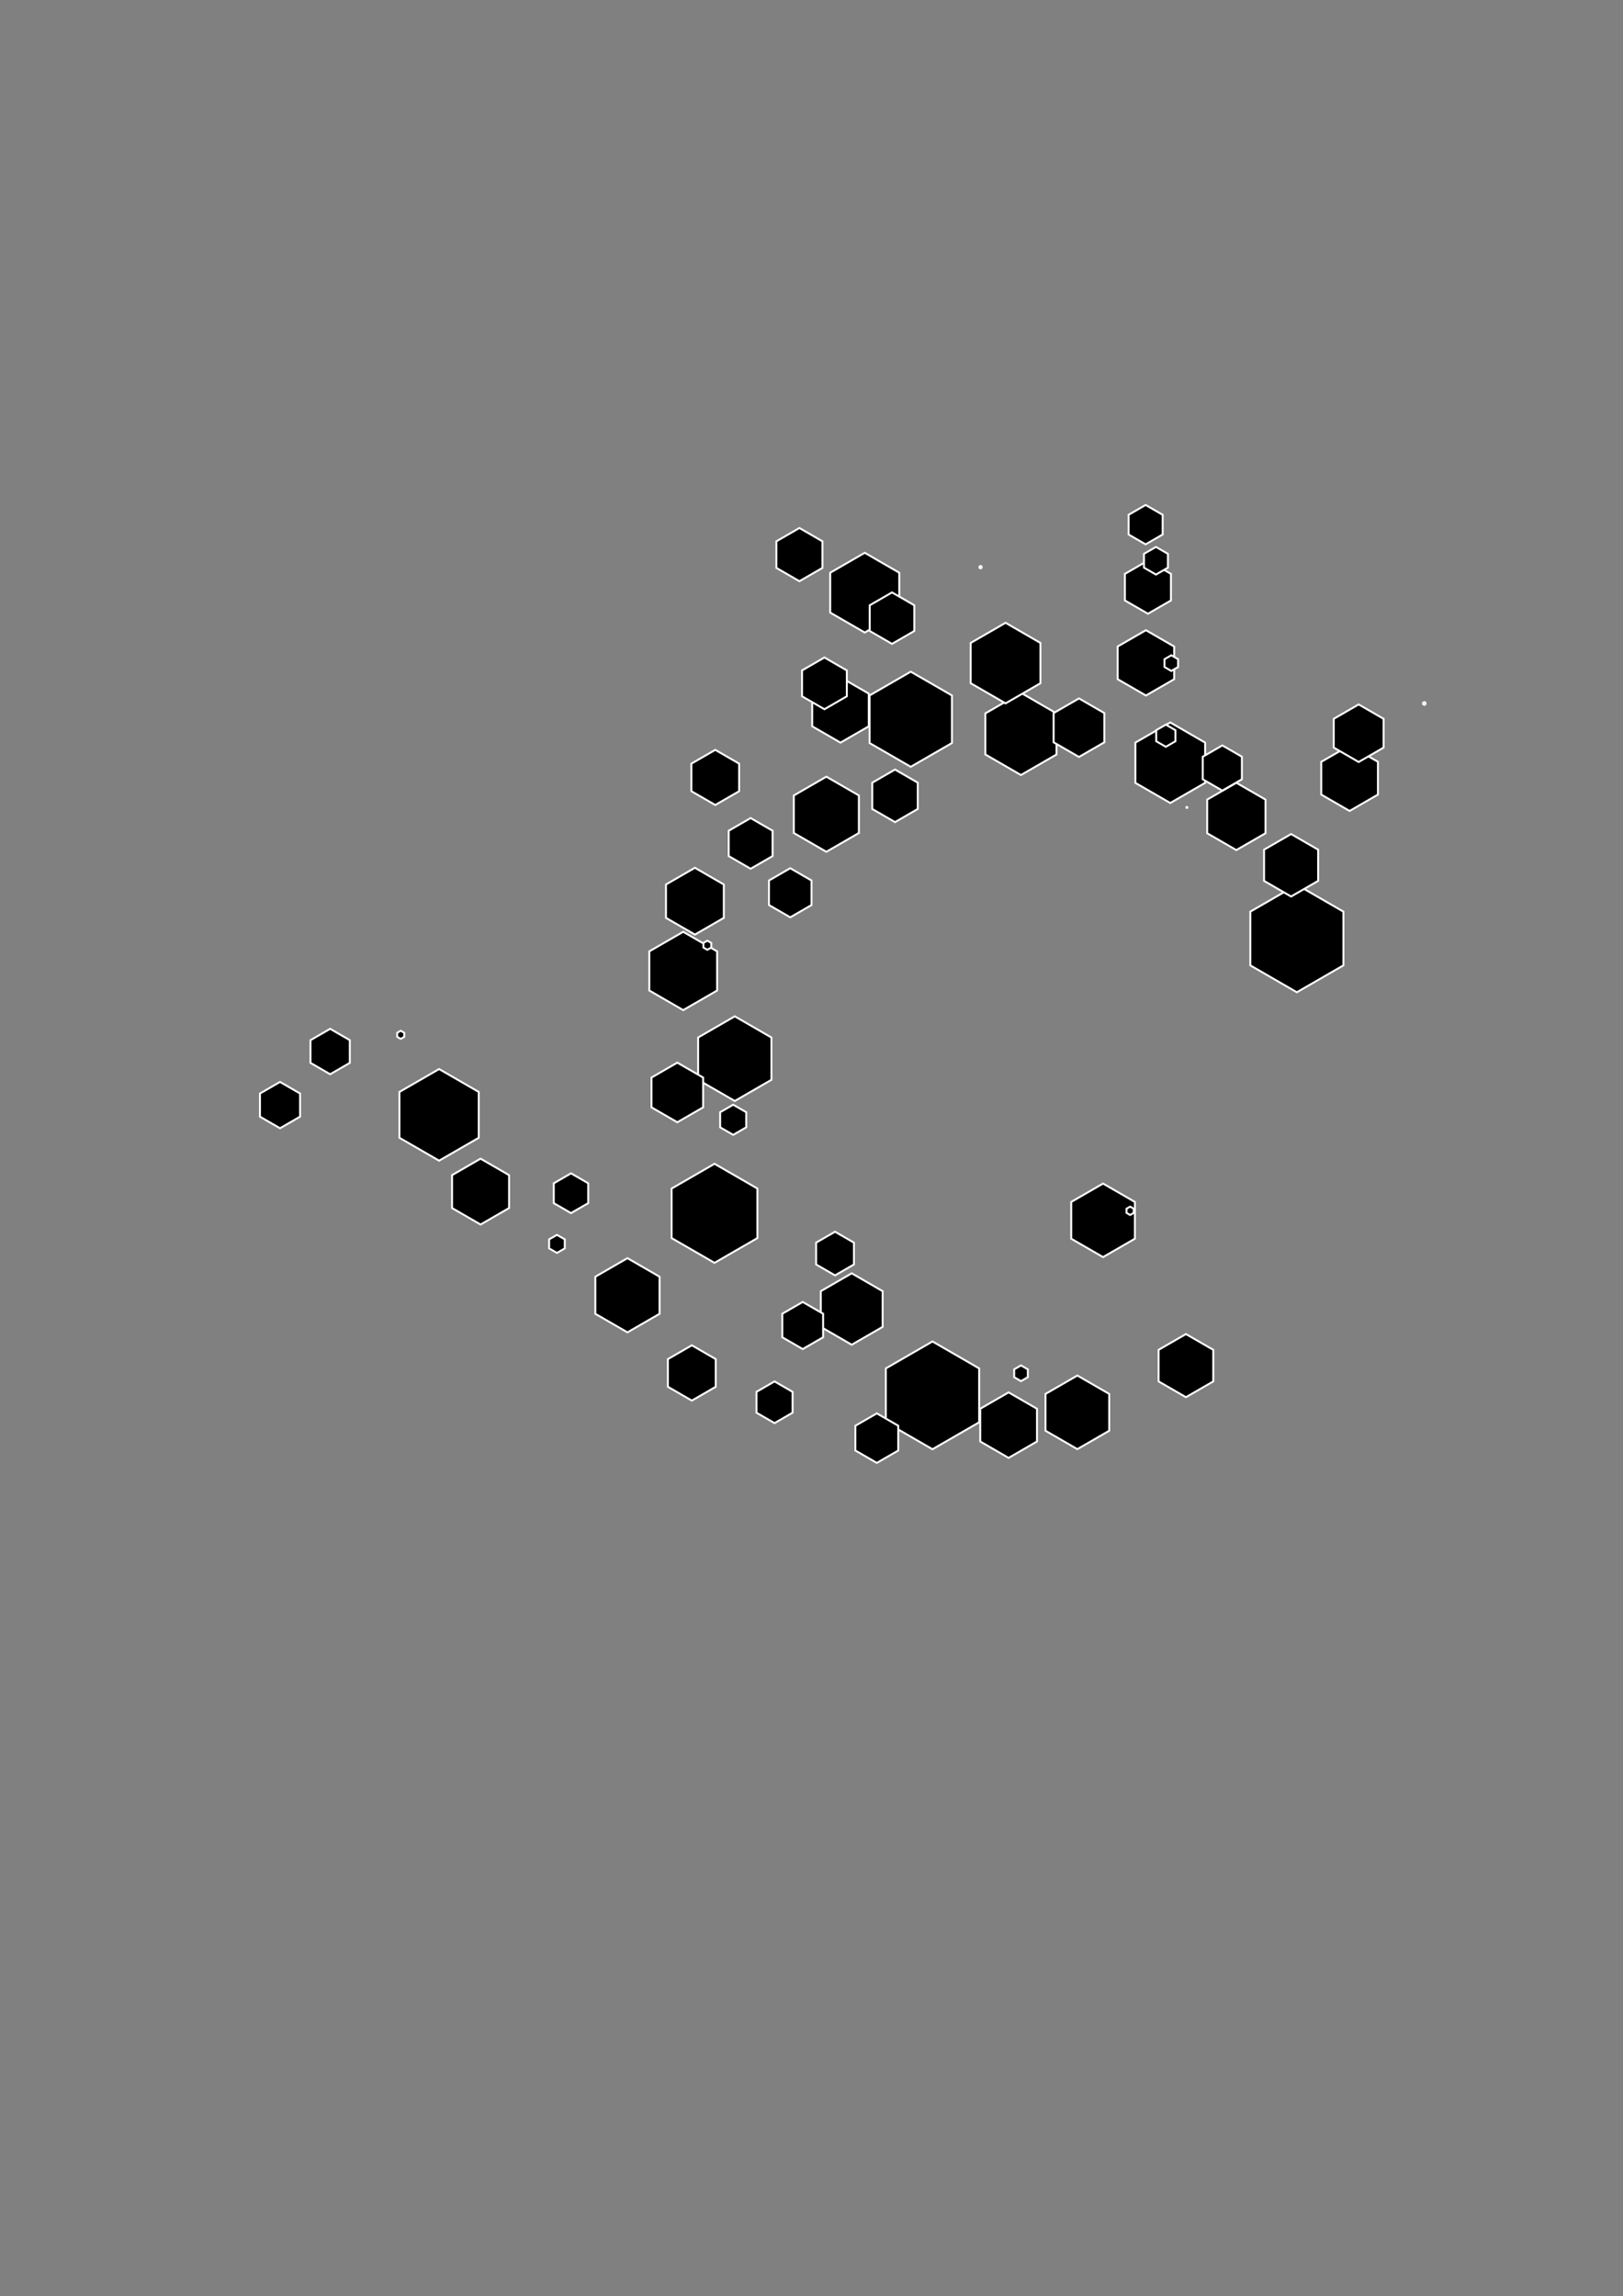 ﻿<?xml version="1.0" standalone="no"?>
<!DOCTYPE svg PUBLIC "-//W3C//DTD SVG 1.1//EN" 
"http://www.w3.org/Graphics/SVG/1.1/DTD/svg11.dtd">
<svg width="842px" height="1191px" version="1.1" xmlns="http://www.w3.org/2000/svg">
<rect width="100%" height="100%" fill="#808080" stroke="none"/>
<polygon points="507.975,737.743 483.767,751.72 459.559,737.743 459.559,709.79 483.767,695.814 507.975,709.79 " style="fill:black;stroke:white;stroke-width:1"/>
<polygon points="696.942,500.742 672.797,514.682 648.653,500.742 648.653,472.863 672.797,458.923 696.942,472.863 " style="fill:black;stroke:white;stroke-width:1"/>
<polygon points="392.932,642.193 370.681,655.039 348.43,642.193 348.43,616.499 370.681,603.653 392.932,616.499 " style="fill:black;stroke:white;stroke-width:1"/>
<polygon points="493.854,385.406 472.486,397.743 451.118,385.406 451.118,360.732 472.486,348.395 493.854,360.732 " style="fill:black;stroke:white;stroke-width:1"/>
<polygon points="248.38,590.158 227.8,602.039 207.22,590.158 207.22,566.394 227.8,554.512 248.38,566.394 " style="fill:black;stroke:white;stroke-width:1"/>
<polygon points="400.208,560.102 381.194,571.08 362.18,560.102 362.18,538.146 381.194,527.169 400.208,538.146 " style="fill:black;stroke:white;stroke-width:1"/>
<polygon points="548.118,391.348 529.656,402.007 511.195,391.348 511.195,370.03 529.656,359.372 548.118,370.03 " style="fill:black;stroke:white;stroke-width:1"/>
<polygon points="539.777,354.389 521.678,364.839 503.578,354.389 503.578,333.49 521.678,323.04 539.777,333.49 " style="fill:black;stroke:white;stroke-width:1"/>
<polygon points="625.21,406.072 607.119,416.517 589.028,406.072 589.028,385.183 607.119,374.738 625.21,385.183 " style="fill:black;stroke:white;stroke-width:1"/>
<polygon points="466.529,317.752 448.618,328.093 430.707,317.752 430.707,297.07 448.618,286.729 466.529,297.07 " style="fill:black;stroke:white;stroke-width:1"/>
<polygon points="372.032,513.785 354.442,523.94 336.852,513.785 336.852,493.474 354.442,483.318 372.032,493.474 " style="fill:black;stroke:white;stroke-width:1"/>
<polygon points="445.579,432.083 428.706,441.825 411.833,432.083 411.833,412.6 428.706,402.858 445.579,412.6 " style="fill:black;stroke:white;stroke-width:1"/>
<polygon points="342.177,681.466 325.516,691.086 308.855,681.466 308.855,662.228 325.516,652.608 342.177,662.228 " style="fill:black;stroke:white;stroke-width:1"/>
<polygon points="575.461,742.118 558.928,751.664 542.394,742.118 542.394,723.027 558.928,713.481 575.461,723.027 " style="fill:black;stroke:white;stroke-width:1"/>
<polygon points="588.768,642.516 572.251,652.052 555.734,642.516 555.734,623.444 572.251,613.908 588.768,623.444 " style="fill:black;stroke:white;stroke-width:1"/>
<polygon points="457.903,688.253 441.858,697.517 425.813,688.253 425.813,669.726 441.858,660.462 457.903,669.726 " style="fill:black;stroke:white;stroke-width:1"/>
<polygon points="656.522,432.205 641.401,440.935 626.279,432.205 626.279,414.744 641.401,406.014 656.522,414.744 " style="fill:black;stroke:white;stroke-width:1"/>
<polygon points="375.512,476.101 360.511,484.762 345.51,476.101 345.51,458.78 360.511,450.119 375.512,458.78 " style="fill:black;stroke:white;stroke-width:1"/>
<polygon points="264.101,626.615 249.31,635.155 234.519,626.615 234.519,609.536 249.31,600.997 264.101,609.536 " style="fill:black;stroke:white;stroke-width:1"/>
<polygon points="537.969,747.705 523.254,756.201 508.538,747.705 508.538,730.713 523.254,722.217 537.969,730.713 " style="fill:black;stroke:white;stroke-width:1"/>
<polygon points="714.866,412.146 700.156,420.639 685.446,412.146 685.446,395.16 700.156,386.667 714.866,395.16 " style="fill:black;stroke:white;stroke-width:1"/>
<polygon points="450.713,376.729 436.034,385.203 421.356,376.729 421.356,359.779 436.034,351.304 450.713,359.779 " style="fill:black;stroke:white;stroke-width:1"/>
<polygon points="609.162,352.295 594.489,360.767 579.816,352.295 579.816,335.352 594.489,326.881 609.162,335.352 " style="fill:black;stroke:white;stroke-width:1"/>
<polygon points="629.433,716.533 615.251,724.721 601.07,716.533 601.07,700.158 615.251,691.971 629.433,700.158 " style="fill:black;stroke:white;stroke-width:1"/>
<polygon points="683.834,456.916 669.808,465.014 655.782,456.916 655.782,440.72 669.808,432.622 683.834,440.72 " style="fill:black;stroke:white;stroke-width:1"/>
<polygon points="364.776,574.382 351.384,582.114 337.992,574.382 337.992,558.918 351.384,551.187 364.776,558.918 " style="fill:black;stroke:white;stroke-width:1"/>
<polygon points="572.909,385.042 559.762,392.633 546.615,385.042 546.615,369.861 559.762,362.271 572.909,369.861 " style="fill:black;stroke:white;stroke-width:1"/>
<polygon points="717.793,387.777 704.866,395.24 691.938,387.777 691.938,372.849 704.866,365.385 717.793,372.849 " style="fill:black;stroke:white;stroke-width:1"/>
<polygon points="371.331,719.316 358.909,726.487 346.488,719.316 346.488,704.973 358.909,697.801 371.331,704.973 " style="fill:black;stroke:white;stroke-width:1"/>
<polygon points="383.451,410.398 371.069,417.547 358.687,410.398 358.687,396.101 371.069,388.952 383.451,396.101 " style="fill:black;stroke:white;stroke-width:1"/>
<polygon points="426.675,294.571 414.726,301.469 402.778,294.571 402.778,280.774 414.726,273.876 426.675,280.774 " style="fill:black;stroke:white;stroke-width:1"/>
<polygon points="607.478,311.455 595.536,318.35 583.593,311.455 583.593,297.665 595.536,290.77 607.478,297.665 " style="fill:black;stroke:white;stroke-width:1"/>
<polygon points="476.133,419.613 464.323,426.432 452.513,419.613 452.513,405.977 464.323,399.158 476.133,405.977 " style="fill:black;stroke:white;stroke-width:1"/>
<polygon points="439.327,361.168 427.706,367.877 416.086,361.168 416.086,347.749 427.706,341.04 439.327,347.749 " style="fill:black;stroke:white;stroke-width:1"/>
<polygon points="474.326,327.301 462.768,333.974 451.21,327.301 451.21,313.955 462.768,307.282 474.326,313.955 " style="fill:black;stroke:white;stroke-width:1"/>
<polygon points="400.808,444.047 389.424,450.62 378.039,444.047 378.039,430.901 389.424,424.329 400.808,430.901 " style="fill:black;stroke:white;stroke-width:1"/>
<polygon points="466.008,752.379 454.883,758.802 443.758,752.379 443.758,739.533 454.883,733.111 466.008,739.533 " style="fill:black;stroke:white;stroke-width:1"/>
<polygon points="421,469.443 409.971,475.811 398.942,469.443 398.942,456.708 409.971,450.34 421,456.708 " style="fill:black;stroke:white;stroke-width:1"/>
<polygon points="427.025,693.652 416.441,699.762 405.858,693.652 405.858,681.43 416.441,675.32 427.025,681.43 " style="fill:black;stroke:white;stroke-width:1"/>
<polygon points="155.667,579.212 145.266,585.217 134.865,579.212 134.865,567.202 145.266,561.197 155.667,567.202 " style="fill:black;stroke:white;stroke-width:1"/>
<polygon points="181.481,551.314 171.28,557.203 161.08,551.314 161.08,539.535 171.28,533.646 181.481,539.535 " style="fill:black;stroke:white;stroke-width:1"/>
<polygon points="644.283,404.223 634.133,410.083 623.984,404.223 623.984,392.504 634.133,386.644 644.283,392.504 " style="fill:black;stroke:white;stroke-width:1"/>
<polygon points="443.008,655.875 433.201,661.537 423.394,655.875 423.394,644.551 433.201,638.888 443.008,644.551 " style="fill:black;stroke:white;stroke-width:1"/>
<polygon points="411.185,732.759 401.82,738.166 392.454,732.759 392.454,721.944 401.82,716.536 411.185,721.944 " style="fill:black;stroke:white;stroke-width:1"/>
<polygon points="305.161,624.073 296.23,629.23 287.299,624.073 287.299,613.761 296.23,608.604 305.161,613.761 " style="fill:black;stroke:white;stroke-width:1"/>
<polygon points="603.178,277.243 594.337,282.347 585.496,277.243 585.496,267.034 594.337,261.93 603.178,267.034 " style="fill:black;stroke:white;stroke-width:1"/>
<polygon points="387.147,584.735 380.373,588.645 373.6,584.735 373.6,576.913 380.373,573.003 387.147,576.913 " style="fill:black;stroke:white;stroke-width:1"/>
<polygon points="605.906,294.442 599.696,298.027 593.486,294.442 593.486,287.271 599.696,283.686 605.906,287.271 " style="fill:black;stroke:white;stroke-width:1"/>
<polygon points="609.802,384.49 604.82,387.366 599.839,384.49 599.839,378.739 604.82,375.863 609.802,378.739 " style="fill:black;stroke:white;stroke-width:1"/>
<polygon points="293.002,647.538 288.944,649.881 284.886,647.538 284.886,642.853 288.944,640.51 293.002,642.853 " style="fill:black;stroke:white;stroke-width:1"/>
<polygon points="533.213,714.352 529.679,716.393 526.144,714.352 526.144,710.271 529.679,708.23 533.213,710.271 " style="fill:black;stroke:white;stroke-width:1"/>
<polygon points="611.184,345.984 607.66,348.019 604.137,345.984 604.137,341.916 607.66,339.881 611.184,341.916 " style="fill:black;stroke:white;stroke-width:1"/>
<polygon points="369.015,491.476 366.963,492.66 364.911,491.476 364.911,489.106 366.963,487.921 369.015,489.106 " style="fill:black;stroke:white;stroke-width:1"/>
<polygon points="588.175,629.123 586.298,630.206 584.422,629.123 584.422,626.956 586.298,625.873 588.175,626.956 " style="fill:black;stroke:white;stroke-width:1"/>
<polygon points="209.727,537.809 207.897,538.866 206.066,537.809 206.066,535.695 207.897,534.638 209.727,535.695 " style="fill:black;stroke:white;stroke-width:1"/>
<polygon points="739.533,365.238 738.913,365.596 738.292,365.238 738.292,364.521 738.913,364.163 739.533,364.521 " style="fill:black;stroke:white;stroke-width:1"/>
<polygon points="509.231,294.495 508.694,294.806 508.157,294.495 508.157,293.875 508.694,293.565 509.231,293.875 " style="fill:black;stroke:white;stroke-width:1"/>
<polygon points="615.968,418.946 615.736,419.079 615.505,418.946 615.505,418.679 615.736,418.545 615.968,418.679 " style="fill:black;stroke:white;stroke-width:1"/>
</svg>

